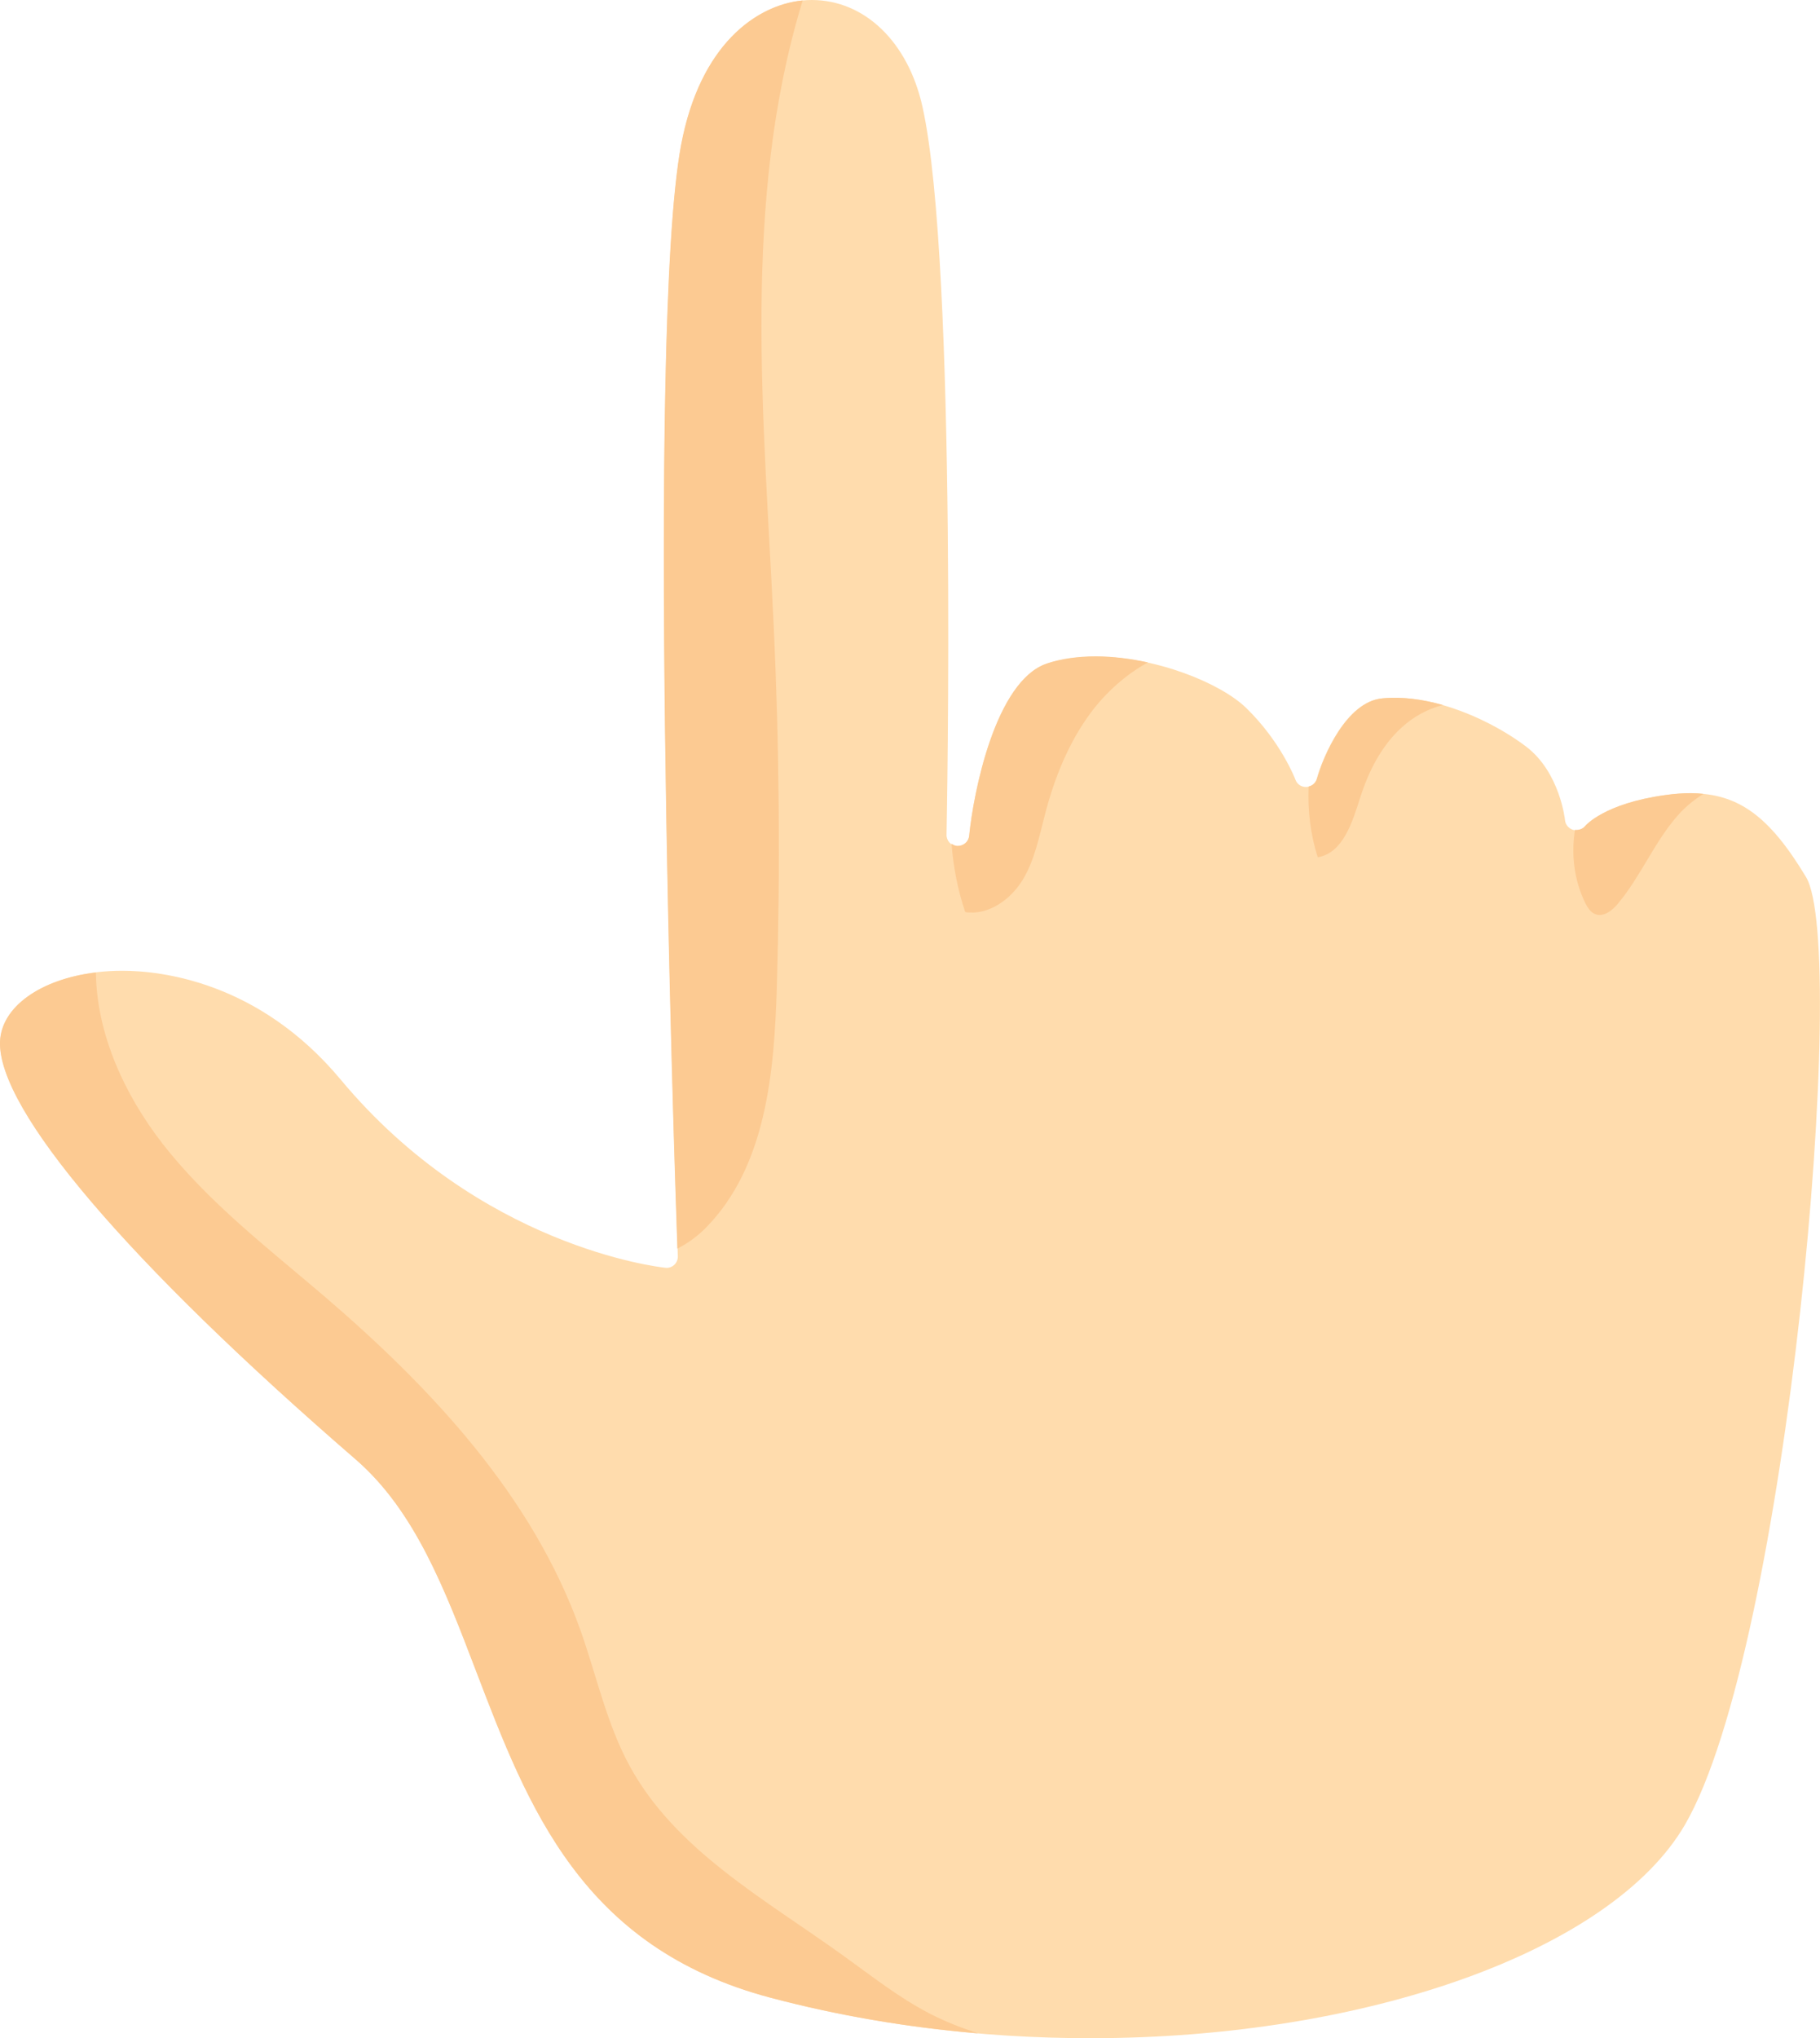 <?xml version="1.0" encoding="utf-8"?>
<!-- Generator: Adobe Illustrator 24.1.1, SVG Export Plug-In . SVG Version: 6.00 Build 0)  -->
<svg version="1.1" id="Layer_1" xmlns="http://www.w3.org/2000/svg" xmlns:xlink="http://www.w3.org/1999/xlink" x="0px" y="0px"
	 viewBox="0 0 123.54 138.28" style="enable-background:new 0 0 123.54 138.28;" xml:space="preserve">
<style type="text/css">
	.st0{fill:#FFDCAD;}
	.st1{fill:#FCCA92;}
</style>
<g>
	<path class="st0" d="M114.36,123.82c7-12,11.15-59.47,8.23-64.32c-2.49-4.14-4.61-5.68-7.83-5.68c-0.54,0-1.11,0.04-1.74,0.13
		c-4.14,0.57-5.4,2.07-5.42,2.09c-0.2,0.24-0.52,0.34-0.82,0.26c-0.3-0.09-0.52-0.35-0.55-0.66c0-0.03-0.34-3.24-2.64-4.99
		c-2.17-1.65-6.18-3.61-9.77-3.27c-2.47,0.23-4.04,4.01-4.44,5.45c-0.09,0.32-0.37,0.55-0.7,0.56c-0.35,0.02-0.64-0.19-0.75-0.5
		c-0.01-0.03-0.97-2.55-3.33-4.85c-1.72-1.68-6.12-3.49-10.23-3.49c-1.23,0-2.35,0.16-3.31,0.48c-3.52,1.18-5,8.84-5.28,11.69
		c-0.04,0.41-0.4,0.7-0.81,0.69c-0.41-0.02-0.73-0.37-0.72-0.78c0.01-0.39,0.75-38.68-1.63-49.37C61.65,2.85,58.69,0,55.1,0
		c-3.24,0-7.5,2.58-8.86,9.84c-2.48,13.22-0.25,74.76-0.23,75.38c0.01,0.22-0.08,0.44-0.24,0.59c-0.16,0.15-0.38,0.23-0.6,0.2
		c-0.51-0.05-12.61-1.45-22.04-12.76c-5.56-6.67-12.22-7.39-14.83-7.39c-4.63,0-8.2,2.07-8.29,4.82
		c-0.15,4.6,8.65,14.93,24.15,28.34c4,3.47,6.03,8.76,8.17,14.37c3.52,9.21,7.15,18.74,19.97,22.14c6.87,1.82,14.18,2.75,21.72,2.75
		C92.79,138.28,109.39,132.33,114.36,123.82z"/>
	<path class="st1" d="M52.52,42.5c-0.66-14.22-2.2-28.81,1.95-42.42c0.01-0.02,0.01-0.03,0.02-0.05c-3.14,0.3-6.98,2.99-8.26,9.81
		c-2.36,12.58-0.46,68.92-0.25,74.87c0.72-0.36,1.4-0.87,1.96-1.44c4.06-4.15,4.62-10.51,4.79-16.32
		C52.97,58.81,52.9,50.65,52.52,42.5z"/>
	<path class="st1" d="M66.39,137.95c-1.13-0.37-2.24-0.8-3.3-1.35c-2.09-1.08-3.95-2.56-5.86-3.93
		c-5.29-3.81-11.37-7.13-14.49-12.86c-1.57-2.88-2.25-6.15-3.35-9.24c-3.24-9.06-10.07-16.37-17.38-22.63
		c-3.84-3.28-7.9-6.39-11-10.38c-2.58-3.33-4.45-7.43-4.5-11.58C2.78,66.42,0.08,68.3,0,70.68c-0.15,4.6,8.65,14.93,24.15,28.34
		c4,3.47,6.03,8.76,8.17,14.37c3.52,9.21,7.15,18.74,19.97,22.14C56.81,136.73,61.54,137.54,66.39,137.95z"/>
	<path class="st1" d="M77.92,44.94c-1.16-0.25-2.36-0.41-3.54-0.41c-1.23,0-2.35,0.16-3.31,0.48c-3.52,1.18-5,8.84-5.28,11.69
		c-0.04,0.41-0.4,0.7-0.81,0.69c-0.15-0.01-0.27-0.07-0.39-0.15c0.12,1.58,0.42,3.14,0.93,4.64c1.56,0.24,3.08-0.84,3.9-2.19
		c0.82-1.35,1.12-2.94,1.52-4.47c0.64-2.45,1.6-4.85,3.11-6.88C75.09,46.96,76.41,45.77,77.92,44.94z"/>
	<path class="st1" d="M92.32,54.14c0.57-1.8,1.45-3.55,2.85-4.81c0.78-0.71,1.75-1.24,2.77-1.5c-1.35-0.38-2.75-0.58-4.1-0.45
		c-2.47,0.23-4.04,4.01-4.44,5.45c-0.08,0.28-0.3,0.47-0.57,0.53c-0.07,1.62,0.12,3.26,0.62,4.8C91.16,57.87,91.79,55.8,92.32,54.14
		z"/>
	<path class="st1" d="M114.77,53.81c-0.54,0-1.11,0.04-1.74,0.13c-4.14,0.57-5.4,2.07-5.42,2.09c-0.17,0.21-0.44,0.3-0.7,0.27
		c-0.27,1.67-0.06,3.42,0.69,4.95c0.16,0.32,0.36,0.65,0.69,0.77c0.56,0.22,1.15-0.25,1.54-0.72c1.52-1.82,2.43-4.09,3.98-5.89
		c0.51-0.6,1.14-1.13,1.82-1.55C115.35,53.83,115.06,53.81,114.77,53.81z"/>
</g>
</svg>
